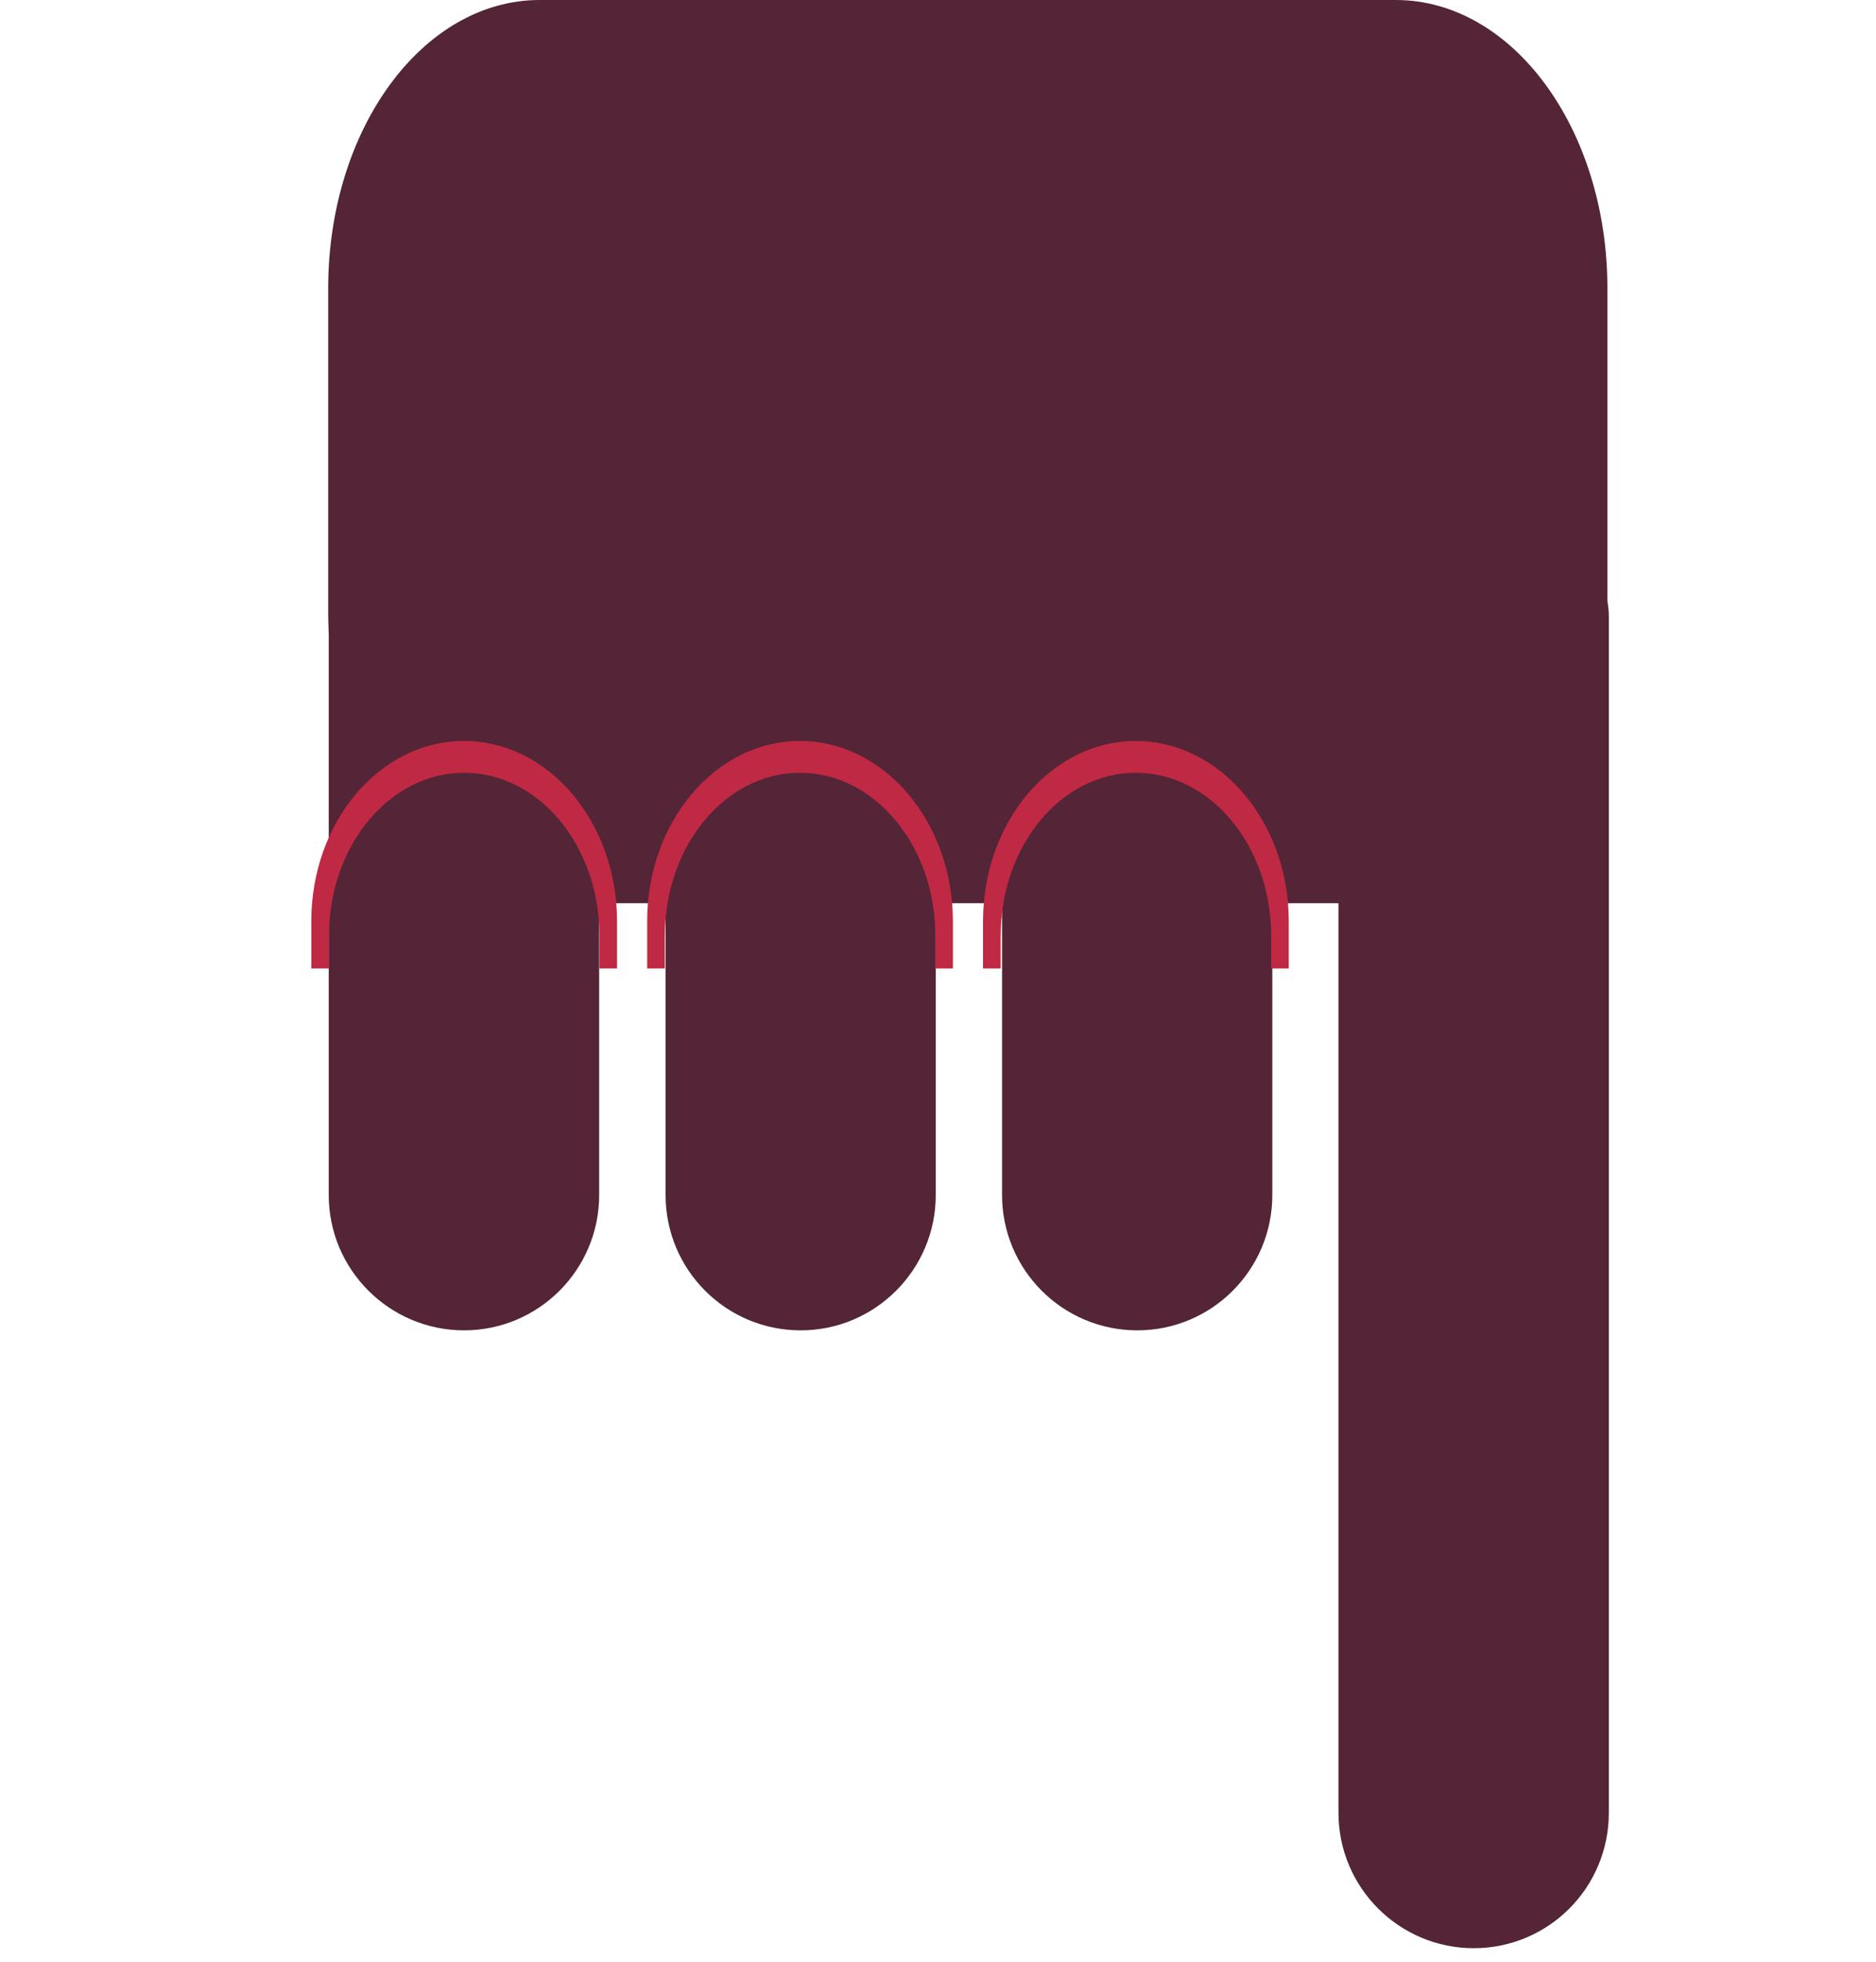 <?xml version="1.0" encoding="utf-8"?>
<!-- Generator: Adobe Illustrator 16.0.0, SVG Export Plug-In . SVG Version: 6.00 Build 0)  -->
<!DOCTYPE svg PUBLIC "-//W3C//DTD SVG 1.1//EN" "http://www.w3.org/Graphics/SVG/1.1/DTD/svg11.dtd">
<svg version="1.1" id="Layer_1" xmlns="http://www.w3.org/2000/svg" xmlns:xlink="http://www.w3.org/1999/xlink" x="0px" y="0px"
	 width="34px" height="35.536px" viewBox="0 -2.286 34 35.536" enable-background="new 0 -2.286 34 35.536" xml:space="preserve">
<g>
	<path fill="#542437" d="M29.132,8.59V2.938c0-2.888-1.717-5.224-3.837-5.224H9.782c-2.12,0-3.834,2.336-3.834,5.224v5.91
		c0,0.122,0.007,0.24,0.01,0.36v4.889v5.263c0,1.351,1.1,2.45,2.453,2.45c1.352,0,2.448-1.1,2.448-2.45v-5.263v-0.024h1.204v0.024
		v5.263c0,1.351,1.092,2.45,2.448,2.45c1.351,0,2.448-1.1,2.448-2.45v-5.263v-0.024h1.202v0.024v5.263
		c0,1.351,1.097,2.45,2.451,2.45c1.354,0,2.447-1.1,2.447-2.45v-5.263v-0.024h1.199v16.474c0,1.359,1.104,2.454,2.45,2.454
		c1.356,0,2.45-1.095,2.45-2.454V8.865C29.158,8.77,29.144,8.683,29.132,8.59z"/>
	<path fill="#C02943" d="M5.963,14.657c0-1.624,1.097-2.946,2.448-2.946c1.353,0,2.453,1.322,2.453,2.946v0.598h0.319V14.4
		c0-1.8-1.243-3.265-2.774-3.265c-1.527,0-2.767,1.465-2.767,3.265v0.855h0.32V14.657z"/>
	<path fill="#C02943" d="M12.05,14.657c0-1.624,1.097-2.946,2.448-2.946c1.353,0,2.453,1.322,2.453,2.946v0.598h0.319V14.4
		c0-1.8-1.243-3.265-2.774-3.265c-1.527,0-2.767,1.465-2.767,3.265v0.855h0.32V14.657z"/>
	<path fill="#C02943" d="M18.137,14.657c0-1.624,1.096-2.946,2.447-2.946c1.354,0,2.453,1.322,2.453,2.946v0.598h0.32V14.4
		c0-1.8-1.244-3.265-2.775-3.265c-1.527,0-2.766,1.465-2.766,3.265v0.855h0.32V14.657z"/>
</g>
</svg>
